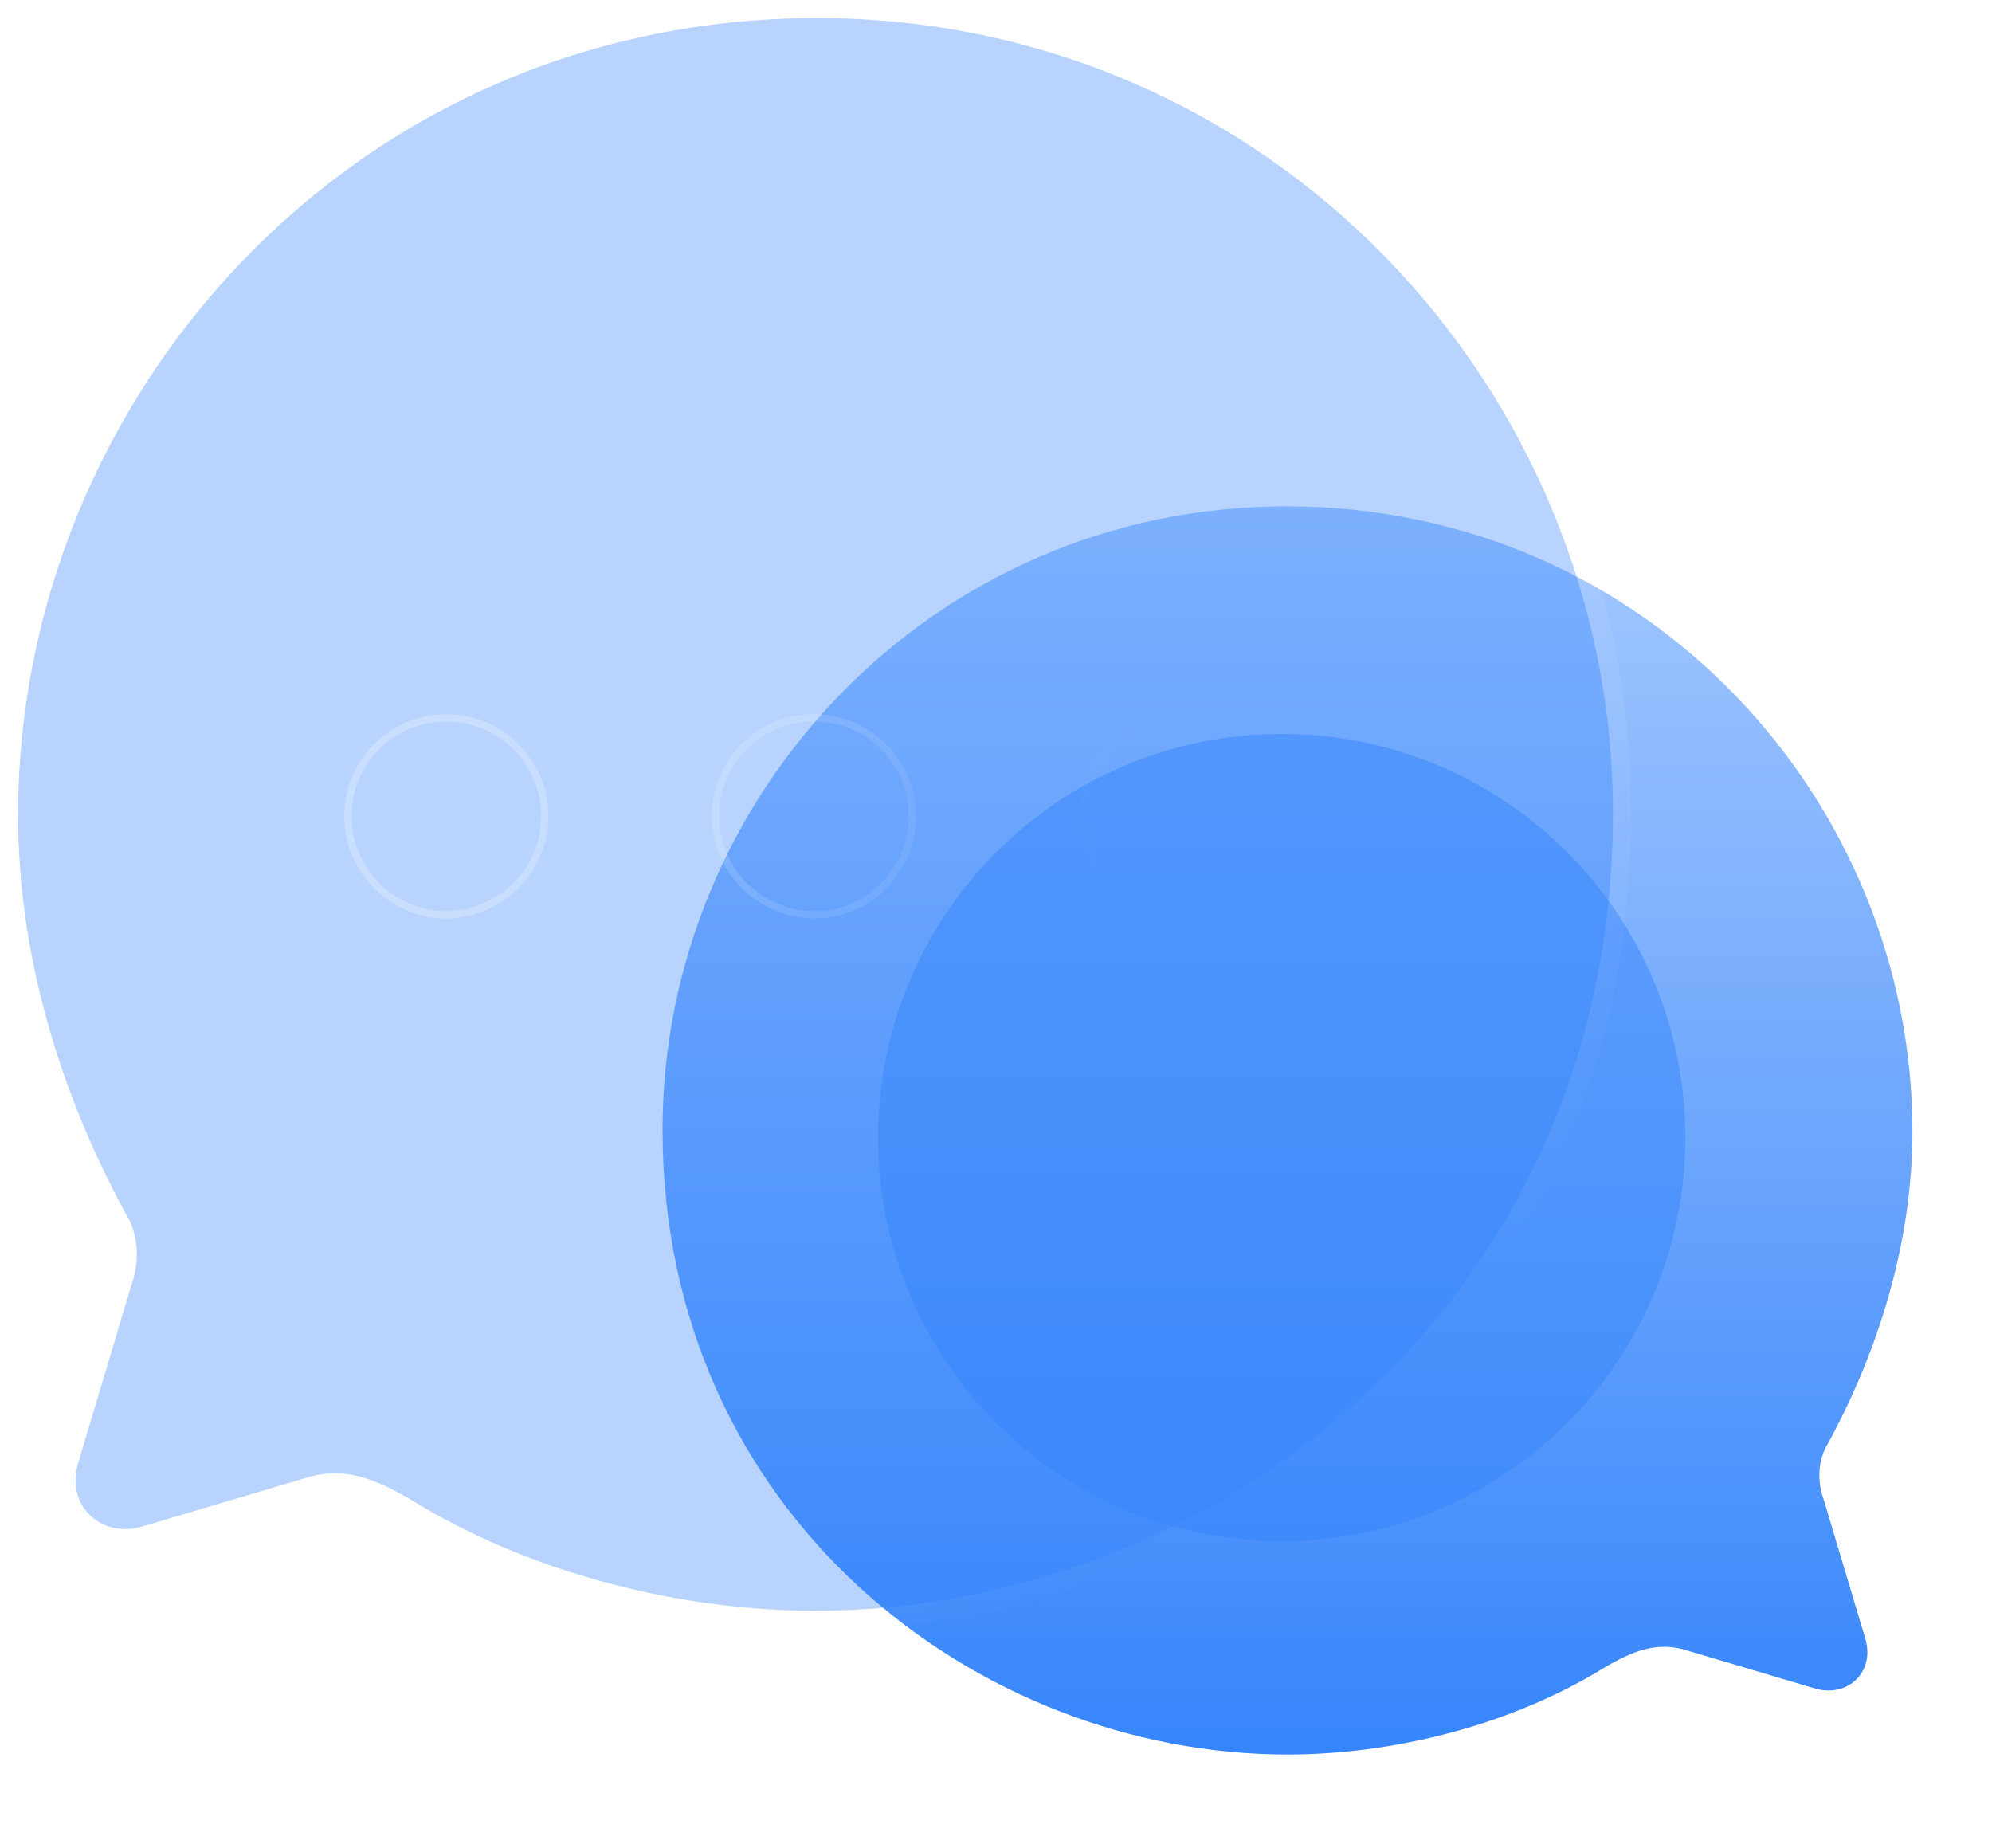 <svg width="110.41" height="102.417" viewBox="0 0 110.41 102.417" fill="none" xmlns="http://www.w3.org/2000/svg" xmlns:xlink="http://www.w3.org/1999/xlink">
	<desc>
			Created with Pixso.
	</desc>
	<defs>
		<filter id="filter_1_56_dd" x="31.668" y="23.675" width="78.742" height="78.742" filterUnits="userSpaceOnUse" color-interpolation-filters="sRGB">
			<feFlood flood-opacity="0" result="BackgroundImageFix"/>
			<feBlend mode="normal" in="SourceGraphic" in2="BackgroundImageFix" result="shape"/>
			<feGaussianBlur stdDeviation="5.667" result="effect_layerBlur_1"/>
		</filter>
		<filter id="filter_1_58_dd" x="0" y="0" width="90.402" height="90.269" filterUnits="userSpaceOnUse" color-interpolation-filters="sRGB">
			<feFlood flood-opacity="0" result="BackgroundImageFix"/>
			<feGaussianBlur in="BackgroundImage" stdDeviation="8"/>
			<feComposite in2="SourceAlpha" operator="in" result="effect_backgroundBlur_1"/>
			<feBlend mode="normal" in="SourceGraphic" in2="effect_backgroundBlur_1" result="shape"/>
		</filter>
		<filter id="filter_1_59_dd" x="14.079" y="34.586" width="72.07" height="31.316" filterUnits="userSpaceOnUse" color-interpolation-filters="sRGB">
			<feFlood flood-opacity="0" result="BackgroundImageFix"/>
			<feGaussianBlur in="BackgroundImage" stdDeviation="5"/>
			<feComposite in2="SourceAlpha" operator="in" result="effect_backgroundBlur_1"/>
			<feColorMatrix in="SourceAlpha" type="matrix" values="0 0 0 0 0 0 0 0 0 0 0 0 0 0 0 0 0 0 127 0" result="hardAlpha"/>
			<feOffset dx="5" dy="5"/>
			<feGaussianBlur stdDeviation="3.333"/>
			<feComposite in2="hardAlpha" operator="out" k2="-1" k3="1"/>
			<feColorMatrix type="matrix" values="0 0 0 0 0.173 0 0 0 0 0.502 0 0 0 0 1 0 0 0 1 0"/>
			<feBlend mode="normal" in2="effect_backgroundBlur_1" result="effect_dropShadow_2"/>
			<feBlend mode="normal" in="SourceGraphic" in2="effect_dropShadow_2" result="shape"/>
		</filter>
		<linearGradient id="paint_linear_1_55_0" x1="71.361" y1="28.062" x2="71.361" y2="97.236" gradientUnits="userSpaceOnUse">
			<stop stop-color="#A4C8FF"/>
			<stop offset="1" stop-color="#3685FB"/>
		</linearGradient>
		<linearGradient id="paint_linear_1_58_0" x1="15.072" y1="11.283" x2="71.361" y2="81.103" gradientUnits="userSpaceOnUse">
			<stop stop-color="#FFFFFF" stop-opacity="0.251"/>
			<stop offset="1" stop-color="#FFFFFF" stop-opacity="0"/>
		</linearGradient>
		<linearGradient id="paint_linear_1_59_0" x1="67.457" y1="41.63" x2="11.366" y2="54.774" gradientUnits="userSpaceOnUse">
			<stop stop-color="#FFFFFF"/>
			<stop offset="1" stop-color="#FFFFFF" stop-opacity="0.2"/>
		</linearGradient>
		<linearGradient id="paint_linear_1_59_1" x1="27.367" y1="40.905" x2="60.522" y2="49.855" gradientUnits="userSpaceOnUse">
			<stop stop-color="#FFFFFF" stop-opacity="0.251"/>
			<stop offset="1" stop-color="#FFFFFF" stop-opacity="0"/>
		</linearGradient>
	</defs>
	<path id="Fill 1" d="M71.291 28.062C91.417 28.062 106 44.481 106 62.701C106 68.52 104.303 74.513 101.324 79.986C100.769 80.886 100.7 82.03 101.081 83.103L103.402 90.862C103.922 92.733 102.328 94.119 100.562 93.564L93.564 91.486C91.659 90.862 90.17 91.659 88.4 92.733C83.343 95.712 77.042 97.236 71.361 97.236C54.18 97.236 36.722 83.969 36.722 62.597C36.722 44.169 51.617 28.062 71.291 28.062Z" fill="url(#paint_linear_1_55_0)" fill-opacity="1" fill-rule="nonzero"/>
	<g opacity="0.5" filter="url(#filter_1_56_dd)">
		<path id="Fill 1" d="M93.41 63.046C93.41 75.404 83.395 85.418 71.039 85.418C58.684 85.418 48.668 75.404 48.668 63.046C48.668 50.693 58.684 40.675 71.039 40.675C83.395 40.675 93.41 50.693 93.41 63.046Z" fill="#3685FB" fill-opacity="1" fill-rule="nonzero"/>
	</g>
	<g filter="url(#filter_1_58_dd)">
		<path id="Fill 1" d="M45.289 1C19.609 1 1 21.951 1 45.201C1 52.627 3.166 60.274 6.967 67.257C7.674 68.406 7.763 69.865 7.277 71.235L4.315 81.136C3.652 83.523 5.685 85.291 7.94 84.584L16.868 81.932C19.299 81.136 21.2 82.153 23.459 83.523C29.912 87.325 37.952 89.269 45.201 89.269C67.125 89.269 89.402 72.341 89.402 45.068C89.402 21.553 70.396 1 45.289 1Z" fill="#3685FB" fill-opacity="0.35" fill-rule="nonzero"/>
	</g>
	<path id="Fill 1" d="M3.001 28.689Q0 36.358 0 45.201Q0 45.762 0.015 46.322Q0.301 57.102 6.089 67.735Q6.095 67.747 6.102 67.759Q6.109 67.77 6.115 67.781Q6.373 68.2 6.493 68.654Q6.766 69.685 6.334 70.901Q6.33 70.912 6.327 70.922Q6.322 70.936 6.318 70.949L3.357 80.85Q2.973 82.232 3.373 83.327Q3.661 84.116 4.356 84.756Q5.045 85.392 5.852 85.628Q6.939 85.946 8.239 85.538L17.153 82.891Q17.16 82.889 17.166 82.886Q17.173 82.885 17.179 82.882Q19.32 82.182 22.94 84.378Q25.983 86.171 29.235 87.418Q36.671 90.269 45.201 90.269Q53.852 90.269 61.416 87.402Q69.415 84.37 76.2 78.132Q82.508 72.331 86.014 65.16Q90.402 56.187 90.402 45.068Q90.402 36.228 87.391 28.572Q84.163 20.364 77.476 13.517Q70.976 6.863 63.076 3.485Q54.928 0 45.289 0Q35.227 0 26.818 3.728Q19.113 7.143 12.795 13.687Q6.196 20.522 3.001 28.689ZM45.289 1C19.609 1 1 21.951 1 45.201C1 52.627 3.166 60.274 6.967 67.257C7.674 68.406 7.763 69.865 7.277 71.235L4.315 81.136C3.652 83.523 5.685 85.291 7.94 84.584L16.868 81.932C19.299 81.136 21.2 82.153 23.459 83.523C29.912 87.325 37.952 89.269 45.201 89.269C67.125 89.269 89.402 72.341 89.402 45.068C89.402 21.553 70.396 1 45.289 1Z" fill="url(#paint_linear_1_58_0)" fill-opacity="1" fill-rule="evenodd"/>
	<g filter="url(#filter_1_59_dd)">
		<mask id="mask_1_59" fill="white">
			<path id="Combined Shape" d="M45.115 50.902C41.976 50.858 39.457 48.339 39.457 45.2C39.457 42.106 42.02 39.543 45.115 39.587C48.253 39.587 50.772 42.106 50.772 45.245C50.772 48.339 48.253 50.902 45.115 50.902ZM59.833 45.245C59.833 48.339 62.352 50.902 65.491 50.902C68.629 50.902 71.148 48.339 71.148 45.245C71.148 42.106 68.629 39.587 65.491 39.587C62.352 39.587 59.833 42.106 59.833 45.245ZM24.736 50.903C21.642 50.903 19.079 48.339 19.079 45.245C19.079 42.106 21.598 39.587 24.736 39.587C27.875 39.587 30.394 42.106 30.394 45.245C30.394 48.339 27.875 50.858 24.736 50.903Z" clip-rule="evenodd" fill="" fill-opacity="1" fill-rule="evenodd"/>
		</mask>
		<path id="Combined Shape" d="M45.115 50.902C41.976 50.858 39.457 48.339 39.457 45.2C39.457 42.106 42.02 39.543 45.115 39.587C48.253 39.587 50.772 42.106 50.772 45.245C50.772 48.339 48.253 50.902 45.115 50.902ZM59.833 45.245C59.833 48.339 62.352 50.902 65.491 50.902C68.629 50.902 71.148 48.339 71.148 45.245C71.148 42.106 68.629 39.587 65.491 39.587C62.352 39.587 59.833 42.106 59.833 45.245ZM24.736 50.903C21.642 50.903 19.079 48.339 19.079 45.245C19.079 42.106 21.598 39.587 24.736 39.587C27.875 39.587 30.394 42.106 30.394 45.245C30.394 48.339 27.875 50.858 24.736 50.903Z" clip-rule="evenodd" fill="url(#paint_linear_1_59_0)" fill-opacity="1" fill-rule="evenodd" mask="url(#mask_1_59)"/>
	</g>
	<path id="Combined Shape" d="M39.457 45.2C39.457 48.339 41.976 50.858 45.115 50.902C48.253 50.902 50.772 48.339 50.772 45.245C50.772 42.106 48.253 39.587 45.115 39.587C42.02 39.543 39.457 42.106 39.457 45.2ZM65.491 50.902C62.352 50.902 59.833 48.339 59.833 45.245C59.833 42.106 62.352 39.587 65.491 39.587C68.629 39.587 71.148 42.106 71.148 45.245C71.148 48.339 68.629 50.902 65.491 50.902ZM19.079 45.245C19.079 48.339 21.642 50.903 24.736 50.903C27.875 50.858 30.394 48.339 30.394 45.245C30.394 42.106 27.875 39.587 24.736 39.587C21.598 39.587 19.079 42.106 19.079 45.245ZM45.12 50.502L45.12 50.502Q44.49 50.493 43.894 50.346Q43.471 50.241 43.065 50.067Q42.591 49.863 42.173 49.578Q41.755 49.294 41.392 48.93Q41.001 48.536 40.705 48.08Q40.451 47.69 40.268 47.254Q40.097 46.847 39.997 46.423Q39.857 45.828 39.857 45.2Q39.857 44.683 39.957 44.185Q40.061 43.666 40.273 43.169Q40.455 42.745 40.703 42.364Q41.006 41.9 41.407 41.5Q41.837 41.073 42.338 40.761Q42.691 40.542 43.08 40.379Q43.574 40.173 44.088 40.075Q44.589 39.979 45.109 39.987Q45.786 39.987 46.422 40.148Q46.802 40.244 47.167 40.398Q47.624 40.59 48.029 40.859Q48.462 41.147 48.837 41.522Q49.213 41.897 49.5 42.331Q49.769 42.736 49.961 43.192Q50.129 43.59 50.228 44.005Q50.372 44.608 50.372 45.245Q50.372 45.793 50.262 46.319Q50.16 46.809 49.961 47.278Q49.777 47.715 49.522 48.106Q49.227 48.56 48.837 48.952Q48.436 49.355 47.97 49.658Q47.59 49.905 47.166 50.085Q46.729 50.271 46.274 50.374Q45.712 50.502 45.12 50.502ZM60.343 46.32Q60.233 45.794 60.233 45.245Q60.233 44.608 60.377 44.006Q60.476 43.591 60.644 43.192Q60.837 42.735 61.106 42.329Q61.393 41.896 61.768 41.522Q62.143 41.147 62.576 40.859Q62.981 40.59 63.438 40.398Q63.836 40.23 64.251 40.131Q64.853 39.987 65.491 39.987Q66.128 39.987 66.73 40.131Q67.145 40.23 67.543 40.398Q68 40.59 68.406 40.859Q68.838 41.147 69.213 41.522Q69.588 41.896 69.875 42.329Q70.144 42.735 70.337 43.192Q70.505 43.591 70.604 44.006Q70.748 44.608 70.748 45.245Q70.748 45.794 70.638 46.32Q70.535 46.809 70.337 47.278Q70.153 47.715 69.898 48.106Q69.603 48.559 69.213 48.952Q68.812 49.354 68.347 49.657Q67.966 49.904 67.542 50.085Q67.105 50.272 66.649 50.375Q66.084 50.502 65.491 50.502Q64.897 50.502 64.332 50.374Q63.876 50.272 63.439 50.085Q63.015 49.904 62.634 49.657Q62.169 49.354 61.769 48.952Q61.378 48.559 61.083 48.105Q60.828 47.715 60.644 47.278Q60.446 46.809 60.343 46.32ZM25.938 50.351Q25.351 50.494 24.731 50.502L24.731 50.502Q24.225 50.502 23.738 50.406Q23.21 50.302 22.704 50.086Q22.301 49.913 21.936 49.68Q21.448 49.37 21.03 48.951Q20.612 48.533 20.301 48.046Q20.068 47.681 19.895 47.277Q19.679 46.77 19.575 46.242Q19.479 45.753 19.479 45.245Q19.479 44.608 19.622 44.007Q19.722 43.591 19.89 43.192Q20.082 42.736 20.351 42.331Q20.638 41.897 21.013 41.522Q21.388 41.147 21.821 40.86Q22.227 40.59 22.683 40.398Q23.082 40.231 23.497 40.131Q24.099 39.987 24.736 39.987Q25.374 39.987 25.976 40.131Q26.391 40.231 26.789 40.398Q27.245 40.59 27.651 40.859Q28.084 41.147 28.459 41.522Q28.835 41.897 29.122 42.331Q29.391 42.736 29.583 43.192Q29.751 43.591 29.85 44.007Q29.994 44.608 29.994 45.245Q29.994 45.82 29.873 46.368Q29.771 46.829 29.583 47.272Q29.412 47.675 29.179 48.041Q28.872 48.521 28.459 48.934Q28.099 49.294 27.686 49.575Q27.264 49.862 26.787 50.067Q26.371 50.246 25.938 50.351Z" clip-rule="evenodd" fill="url(#paint_linear_1_59_1)" fill-opacity="1" fill-rule="evenodd"/>
</svg>
